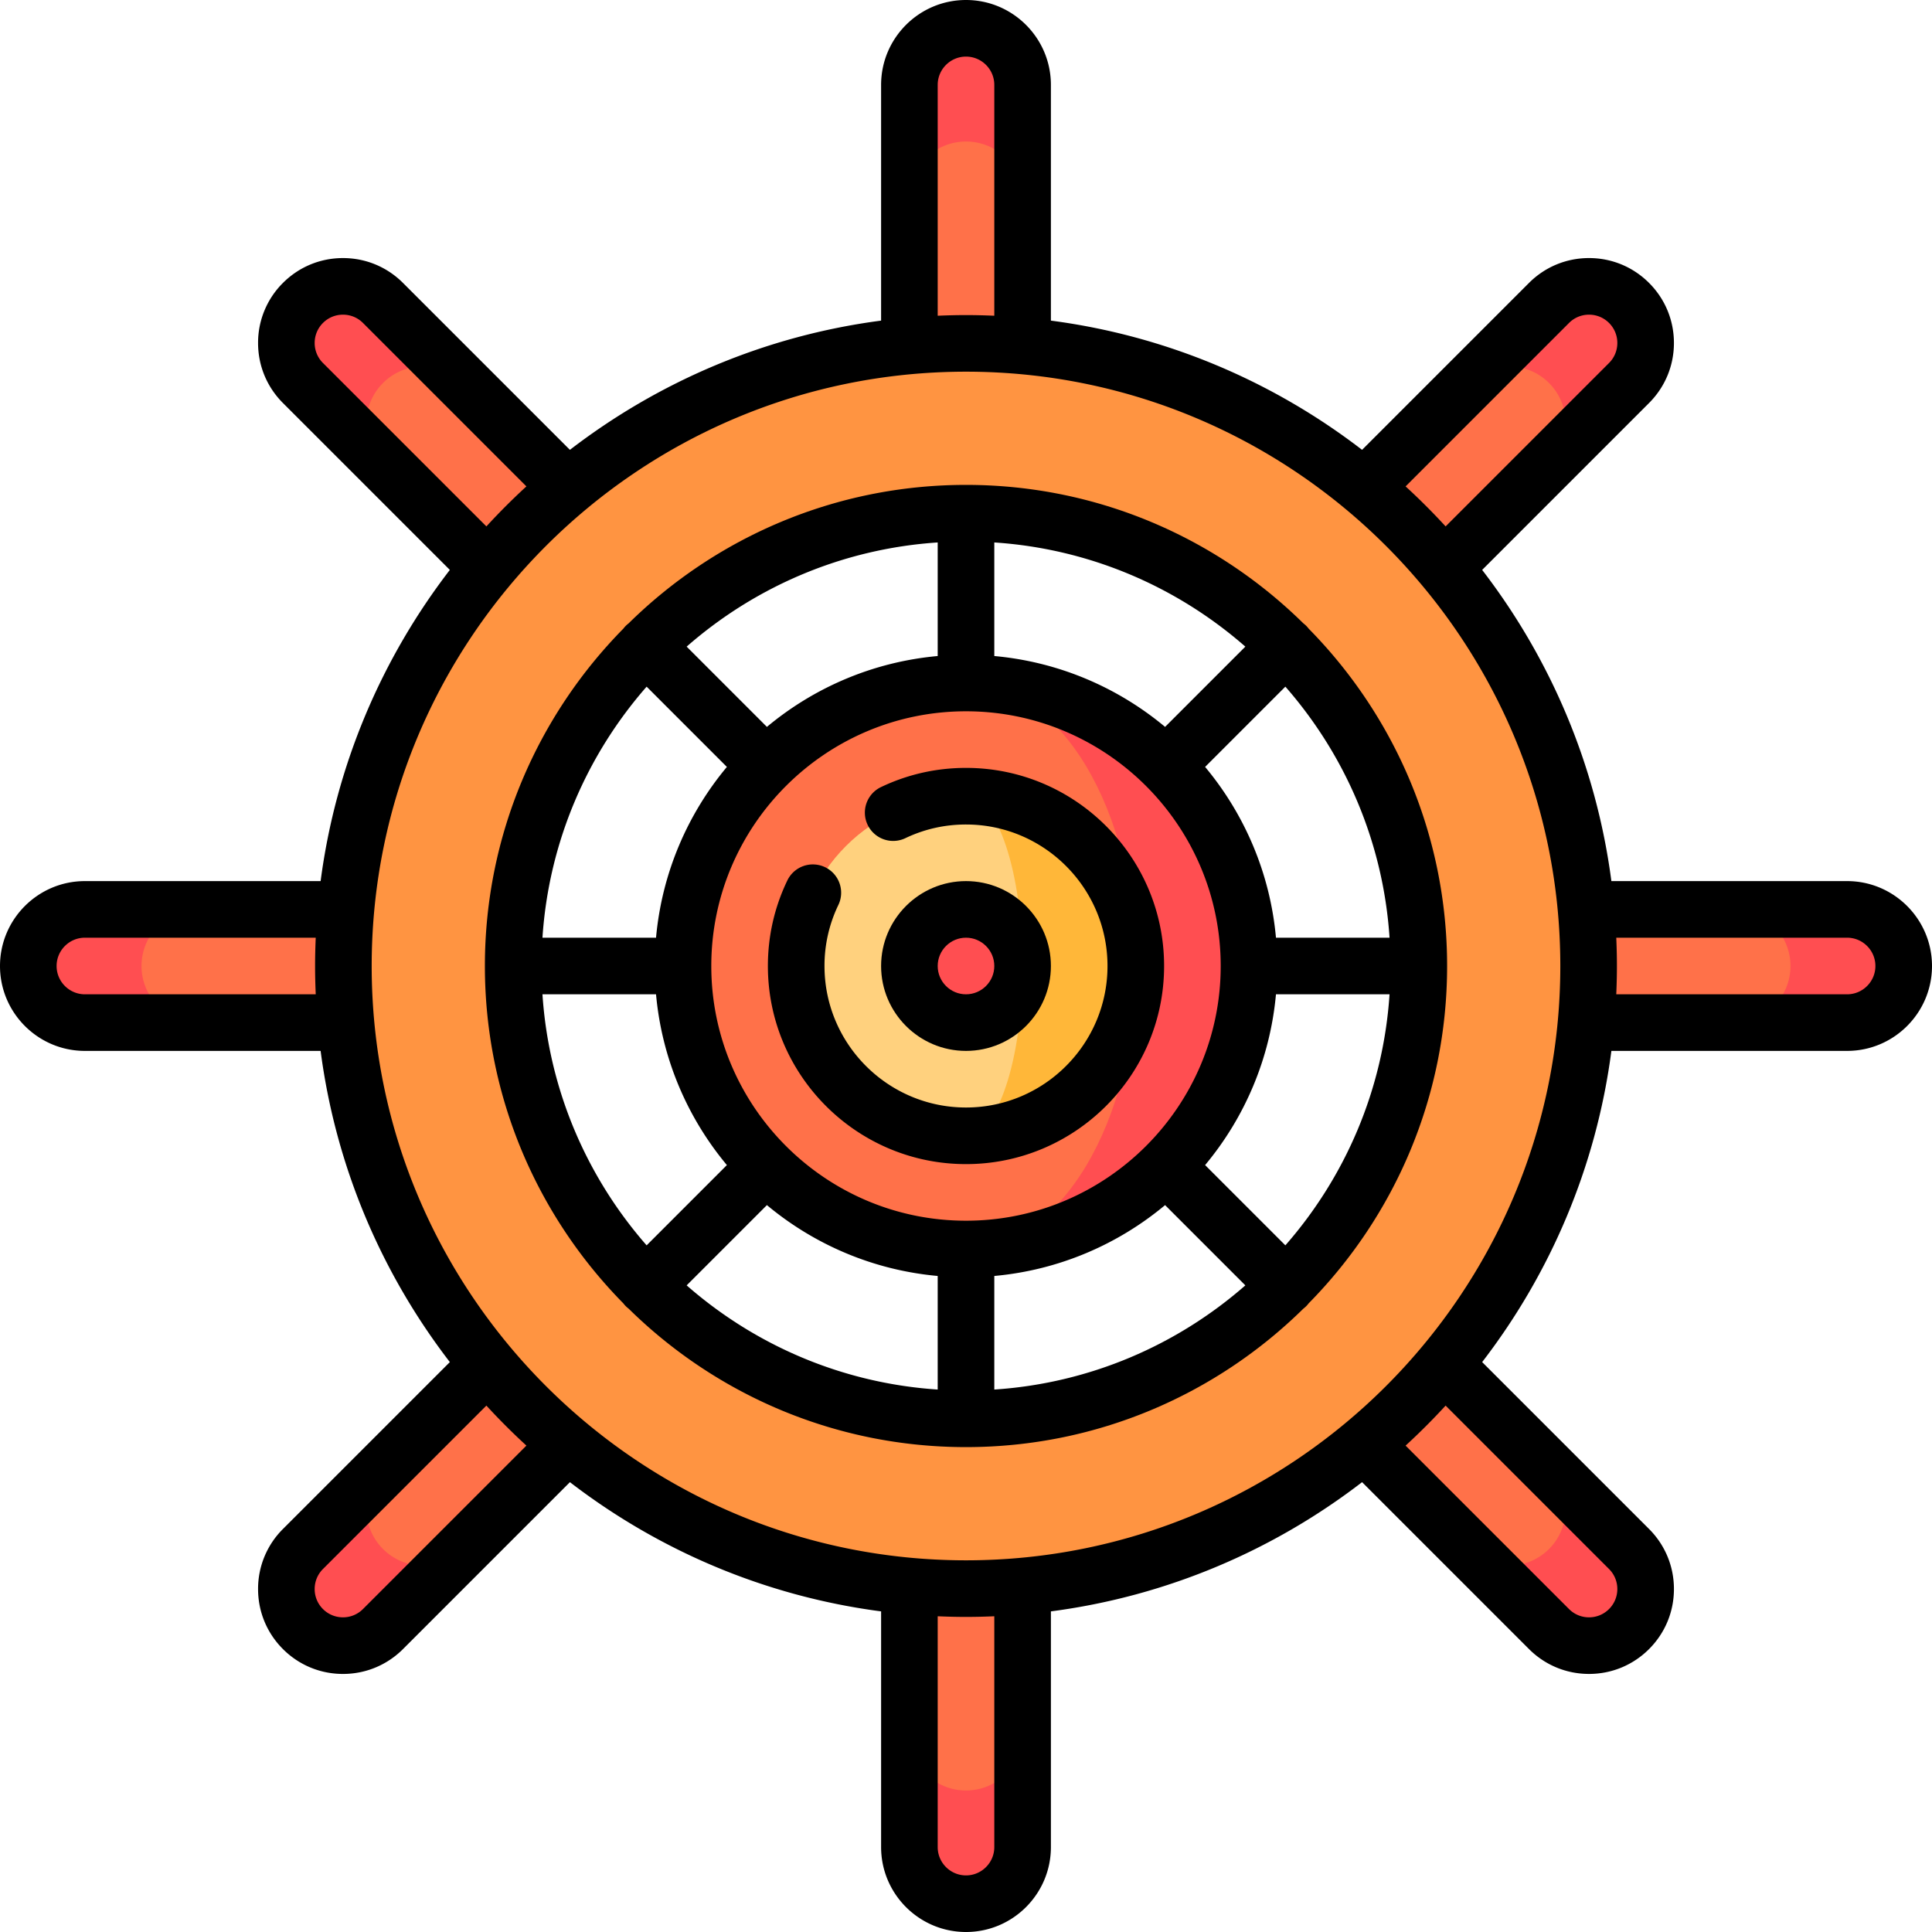 <svg xmlns="http://www.w3.org/2000/svg" width="512" height="512"><path d="M489.5 241h-30v30h30c8.284 0 15-6.716 15-15 0-8.284-6.716-15-15-15z" fill="#ff4e51"/><path d="M474.5 256c0-8.284-6.716-15-15-15h-69.187v30H459.5c8.284 0 15-6.716 15-15z" fill="#ff7149"/><path d="M410.503 80.284l-21.213 21.213 21.213 21.213 21.213-21.213c5.858-5.858 5.858-15.355 0-21.213-5.858-5.858-15.355-5.858-21.213 0z" fill="#ff4e51"/><path d="M410.503 101.497c-5.858-5.858-15.355-5.858-21.213 0l-48.922 48.922 21.213 21.213 48.922-48.922c5.858-5.857 5.858-15.355 0-21.213z" fill="#ff7149"/><path d="M241 22.5v30h30v-30c0-8.284-6.716-15-15-15-8.284 0-15 6.716-15 15z" fill="#ff4e51"/><path d="M256 37.5c-8.284 0-15 6.716-15 15v69.187h30V52.5c0-8.284-6.716-15-15-15z" fill="#ff7149"/><path d="M80.284 101.497l21.213 21.213 21.213-21.213-21.213-21.213c-5.858-5.858-15.355-5.858-21.213 0-5.858 5.858-5.858 15.355 0 21.213z" fill="#ff4e51"/><path d="M101.497 101.497c-5.858 5.858-5.858 15.355 0 21.213l48.922 48.922 21.213-21.213-48.922-48.922c-5.857-5.858-15.355-5.858-21.213 0z" fill="#ff7149"/><path d="M22.5 271h30v-30h-30c-8.284 0-15 6.716-15 15 0 8.284 6.716 15 15 15z" fill="#ff4e51"/><path d="M37.5 256c0 8.284 6.716 15 15 15h69.187v-30H52.5c-8.284 0-15 6.716-15 15z" fill="#ff7149"/><path d="M101.497 431.716l21.213-21.213-21.213-21.213-21.213 21.213c-5.858 5.858-5.858 15.355 0 21.213 5.858 5.858 15.355 5.858 21.213 0z" fill="#ff4e51"/><path d="M101.497 410.503c5.858 5.858 15.355 5.858 21.213 0l48.922-48.922-21.213-21.213-48.922 48.922c-5.858 5.857-5.858 15.355 0 21.213z" fill="#ff7149"/><path d="M271 489.5v-30h-30v30c0 8.284 6.716 15 15 15 8.284 0 15-6.716 15-15z" fill="#ff4e51"/><path d="M256 474.5c8.284 0 15-6.716 15-15v-69.187h-30V459.5c0 8.284 6.716 15 15 15z" fill="#ff7149"/><path d="M431.716 410.503l-21.213-21.213-21.213 21.213 21.213 21.213c5.858 5.858 15.355 5.858 21.213 0 5.858-5.858 5.858-15.355 0-21.213z" fill="#ff4e51"/><path d="M410.503 410.503c5.858-5.858 5.858-15.355 0-21.213l-48.922-48.922-21.213 21.213 48.922 48.922c5.857 5.858 15.355 5.858 21.213 0z" fill="#ff7149"/><path d="M256 91c-90.981 0-165 74.019-165 165s74.019 165 165 165 165-74.019 165-165S346.981 91 256 91zm0 285c-66.168 0-120-53.832-120-120s53.832-120 120-120 120 53.832 120 120-53.832 120-120 120z" fill="#ff9441"/><path d="M256 181v150c41.355 0 75-33.645 75-75s-33.645-75-75-75z" fill="#ff4e51"/><path d="M301 256c0-41.355-20.187-75-45-75-41.355 0-75 33.645-75 75s33.645 75 75 75c24.813 0 45-33.645 45-75z" fill="#ff7149"/><path d="M256 211v90c24.813 0 45-20.187 45-45s-20.187-45-45-45z" fill="#ffb739"/><path d="M271 256c0-24.813-6.729-45-15-45-24.813 0-45 20.187-45 45s20.187 45 45 45c8.271 0 15-20.187 15-45z" fill="#ffd17e"/><circle cx="256" cy="256" r="15" fill="#ff4e51"/><path d="M346.8 166.589a7.502 7.502 0 0 0-.644-.745 7.362 7.362 0 0 0-.745-.643C322.382 142.52 290.8 128.5 256 128.5c-34.8 0-66.384 14.02-89.413 36.702-.257.198-.508.407-.743.643s-.445.486-.642.743C142.52 189.617 128.5 221.2 128.5 256c0 34.799 14.019 66.382 36.7 89.411.198.258.408.509.644.745.236.236.487.445.744.643 23.03 22.681 54.612 36.7 89.412 36.7 34.801 0 66.384-14.021 89.414-36.703a7.32 7.32 0 0 0 .742-.642c.235-.235.445-.486.642-.743C369.48 322.383 383.5 290.8 383.5 256c0-34.799-14.019-66.382-36.7-89.411zm-6.164 163.44l-21.269-21.27c10.431-12.507 17.225-28.136 18.777-45.26h30.1c-1.679 25.386-11.812 48.494-27.608 66.53zM143.756 263.5h30.1c1.551 17.124 8.346 32.753 18.777 45.26l-21.269 21.27c-15.796-18.037-25.929-41.145-27.608-66.53zm27.608-81.529l21.269 21.27c-10.431 12.507-17.225 28.136-18.777 45.26h-30.1c1.679-25.386 11.812-48.494 27.608-66.53zM256 323.5c-37.22 0-67.5-30.28-67.5-67.5s30.28-67.5 67.5-67.5 67.5 30.28 67.5 67.5-30.28 67.5-67.5 67.5zm52.76-130.867c-12.507-10.431-28.136-17.226-45.26-18.777v-30.101c25.384 1.679 48.493 11.812 66.529 27.608l-21.269 21.27zm-60.26-18.777c-17.124 1.551-32.753 8.346-45.26 18.777l-21.269-21.27c18.036-15.796 41.145-25.928 66.529-27.608v30.101zm-45.26 145.511c12.507 10.431 28.136 17.226 45.26 18.777v30.101c-25.384-1.679-48.493-11.812-66.529-27.608l21.269-21.27zm60.26 18.777c17.124-1.551 32.753-8.346 45.26-18.777l21.269 21.27c-18.036 15.796-41.145 25.928-66.529 27.608v-30.101zm74.644-89.644c-1.551-17.124-8.346-32.753-18.777-45.26l21.269-21.27c15.796 18.036 25.929 41.145 27.608 66.53h-30.1z"/><path d="M278.5 256c0-12.407-10.094-22.5-22.5-22.5s-22.5 10.093-22.5 22.5 10.094 22.5 22.5 22.5 22.5-10.093 22.5-22.5zm-30 0c0-4.136 3.364-7.5 7.5-7.5s7.5 3.364 7.5 7.5-3.364 7.5-7.5 7.5-7.5-3.364-7.5-7.5z"/><path d="M489.5 233.5h-62.467c-4.025-30.76-16.188-58.991-34.246-82.467l44.231-44.232c4.25-4.25 6.591-9.9 6.591-15.911 0-6.01-2.341-11.66-6.59-15.91-4.25-4.25-9.9-6.59-15.91-6.59s-11.66 2.34-15.91 6.59l-44.233 44.232c-23.476-18.057-51.706-30.22-82.466-34.245V22.5C278.5 10.093 268.406 0 256 0s-22.5 10.093-22.5 22.5v62.467c-30.76 4.025-58.991 16.188-82.468 34.246L106.8 74.981c-4.25-4.25-9.9-6.59-15.91-6.59s-11.66 2.341-15.909 6.59a22.353 22.353 0 0 0-6.591 15.91c0 6.01 2.341 11.661 6.59 15.91l44.232 44.233c-18.057 23.476-30.22 51.706-34.245 82.466H22.5C10.094 233.5 0 243.593 0 256s10.094 22.5 22.5 22.5h62.467c4.025 30.76 16.188 58.991 34.246 82.467l-44.231 44.232a22.354 22.354 0 0 0-6.591 15.911c0 6.01 2.341 11.66 6.59 15.91 4.25 4.25 9.9 6.59 15.91 6.59s11.66-2.34 15.91-6.59l44.233-44.232c23.476 18.057 51.707 30.221 82.467 34.245V489.5c0 12.407 10.094 22.5 22.5 22.5s22.5-10.093 22.5-22.5v-62.467c30.76-4.025 58.991-16.188 82.467-34.246l44.232 44.232c4.25 4.25 9.9 6.59 15.91 6.59s11.66-2.341 15.909-6.59c4.25-4.25 6.591-9.9 6.591-15.91s-2.341-11.66-6.59-15.91l-44.232-44.233c18.058-23.477 30.221-51.708 34.246-82.467H489.5c12.406 0 22.5-10.093 22.5-22.5S501.906 233.5 489.5 233.5zM256 413.5c-86.846 0-157.5-70.654-157.5-157.5S169.154 98.5 256 98.5 413.5 169.154 413.5 256 342.846 413.5 256 413.5zM415.807 85.587a7.447 7.447 0 0 1 5.303-2.196 7.45 7.45 0 0 1 5.304 2.197 7.453 7.453 0 0 1 2.196 5.303c0 2.003-.78 3.887-2.197 5.304l-43.31 43.31a173.672 173.672 0 0 0-10.607-10.606l43.311-43.312zM248.5 22.5c0-4.136 3.364-7.5 7.5-7.5s7.5 3.364 7.5 7.5v61.173c-2.488-.107-4.986-.173-7.5-.173s-5.012.066-7.5.173V22.5zM85.587 96.193a7.451 7.451 0 0 1-2.196-5.303 7.45 7.45 0 0 1 2.197-5.303c1.416-1.417 3.3-2.197 5.303-2.197s3.887.78 5.303 2.197l43.31 43.311a173.94 173.94 0 0 0-10.606 10.606L85.587 96.193zM22.5 263.5c-4.136 0-7.5-3.364-7.5-7.5s3.364-7.5 7.5-7.5h61.173c-.107 2.488-.173 4.986-.173 7.5s.066 5.012.173 7.5H22.5zm73.693 162.913a7.447 7.447 0 0 1-5.303 2.196 7.45 7.45 0 0 1-5.304-2.197 7.453 7.453 0 0 1-2.196-5.303c0-2.003.78-3.887 2.197-5.304l43.31-43.31a173.672 173.672 0 0 0 10.607 10.606l-43.311 43.312zM263.5 489.5c0 4.136-3.364 7.5-7.5 7.5s-7.5-3.364-7.5-7.5v-61.173c2.488.107 4.986.173 7.5.173s5.012-.066 7.5-.173V489.5zm162.913-73.693c1.416 1.417 2.196 3.3 2.196 5.303s-.78 3.886-2.197 5.303c-1.416 1.417-3.3 2.197-5.303 2.197s-3.887-.78-5.303-2.197l-43.31-43.31a173.94 173.94 0 0 0 10.606-10.606l43.311 43.31zM489.5 263.5h-61.173c.107-2.488.173-4.986.173-7.5s-.066-5.012-.173-7.5H489.5c4.136 0 7.5 3.364 7.5 7.5s-3.364 7.5-7.5 7.5z"/><path d="M256 203.5c-7.912 0-15.526 1.728-22.632 5.135a7.501 7.501 0 0 0 6.486 13.526c5.064-2.429 10.496-3.66 16.146-3.66 20.678 0 37.5 16.822 37.5 37.5s-16.822 37.5-37.5 37.5-37.5-16.822-37.5-37.5a37.053 37.053 0 0 1 3.66-16.147 7.5 7.5 0 1 0-13.526-6.484c-3.407 7.106-5.135 14.721-5.135 22.631 0 28.949 23.552 52.5 52.5 52.5s52.5-23.551 52.5-52.5S284.948 203.5 256 203.5z"/></svg>